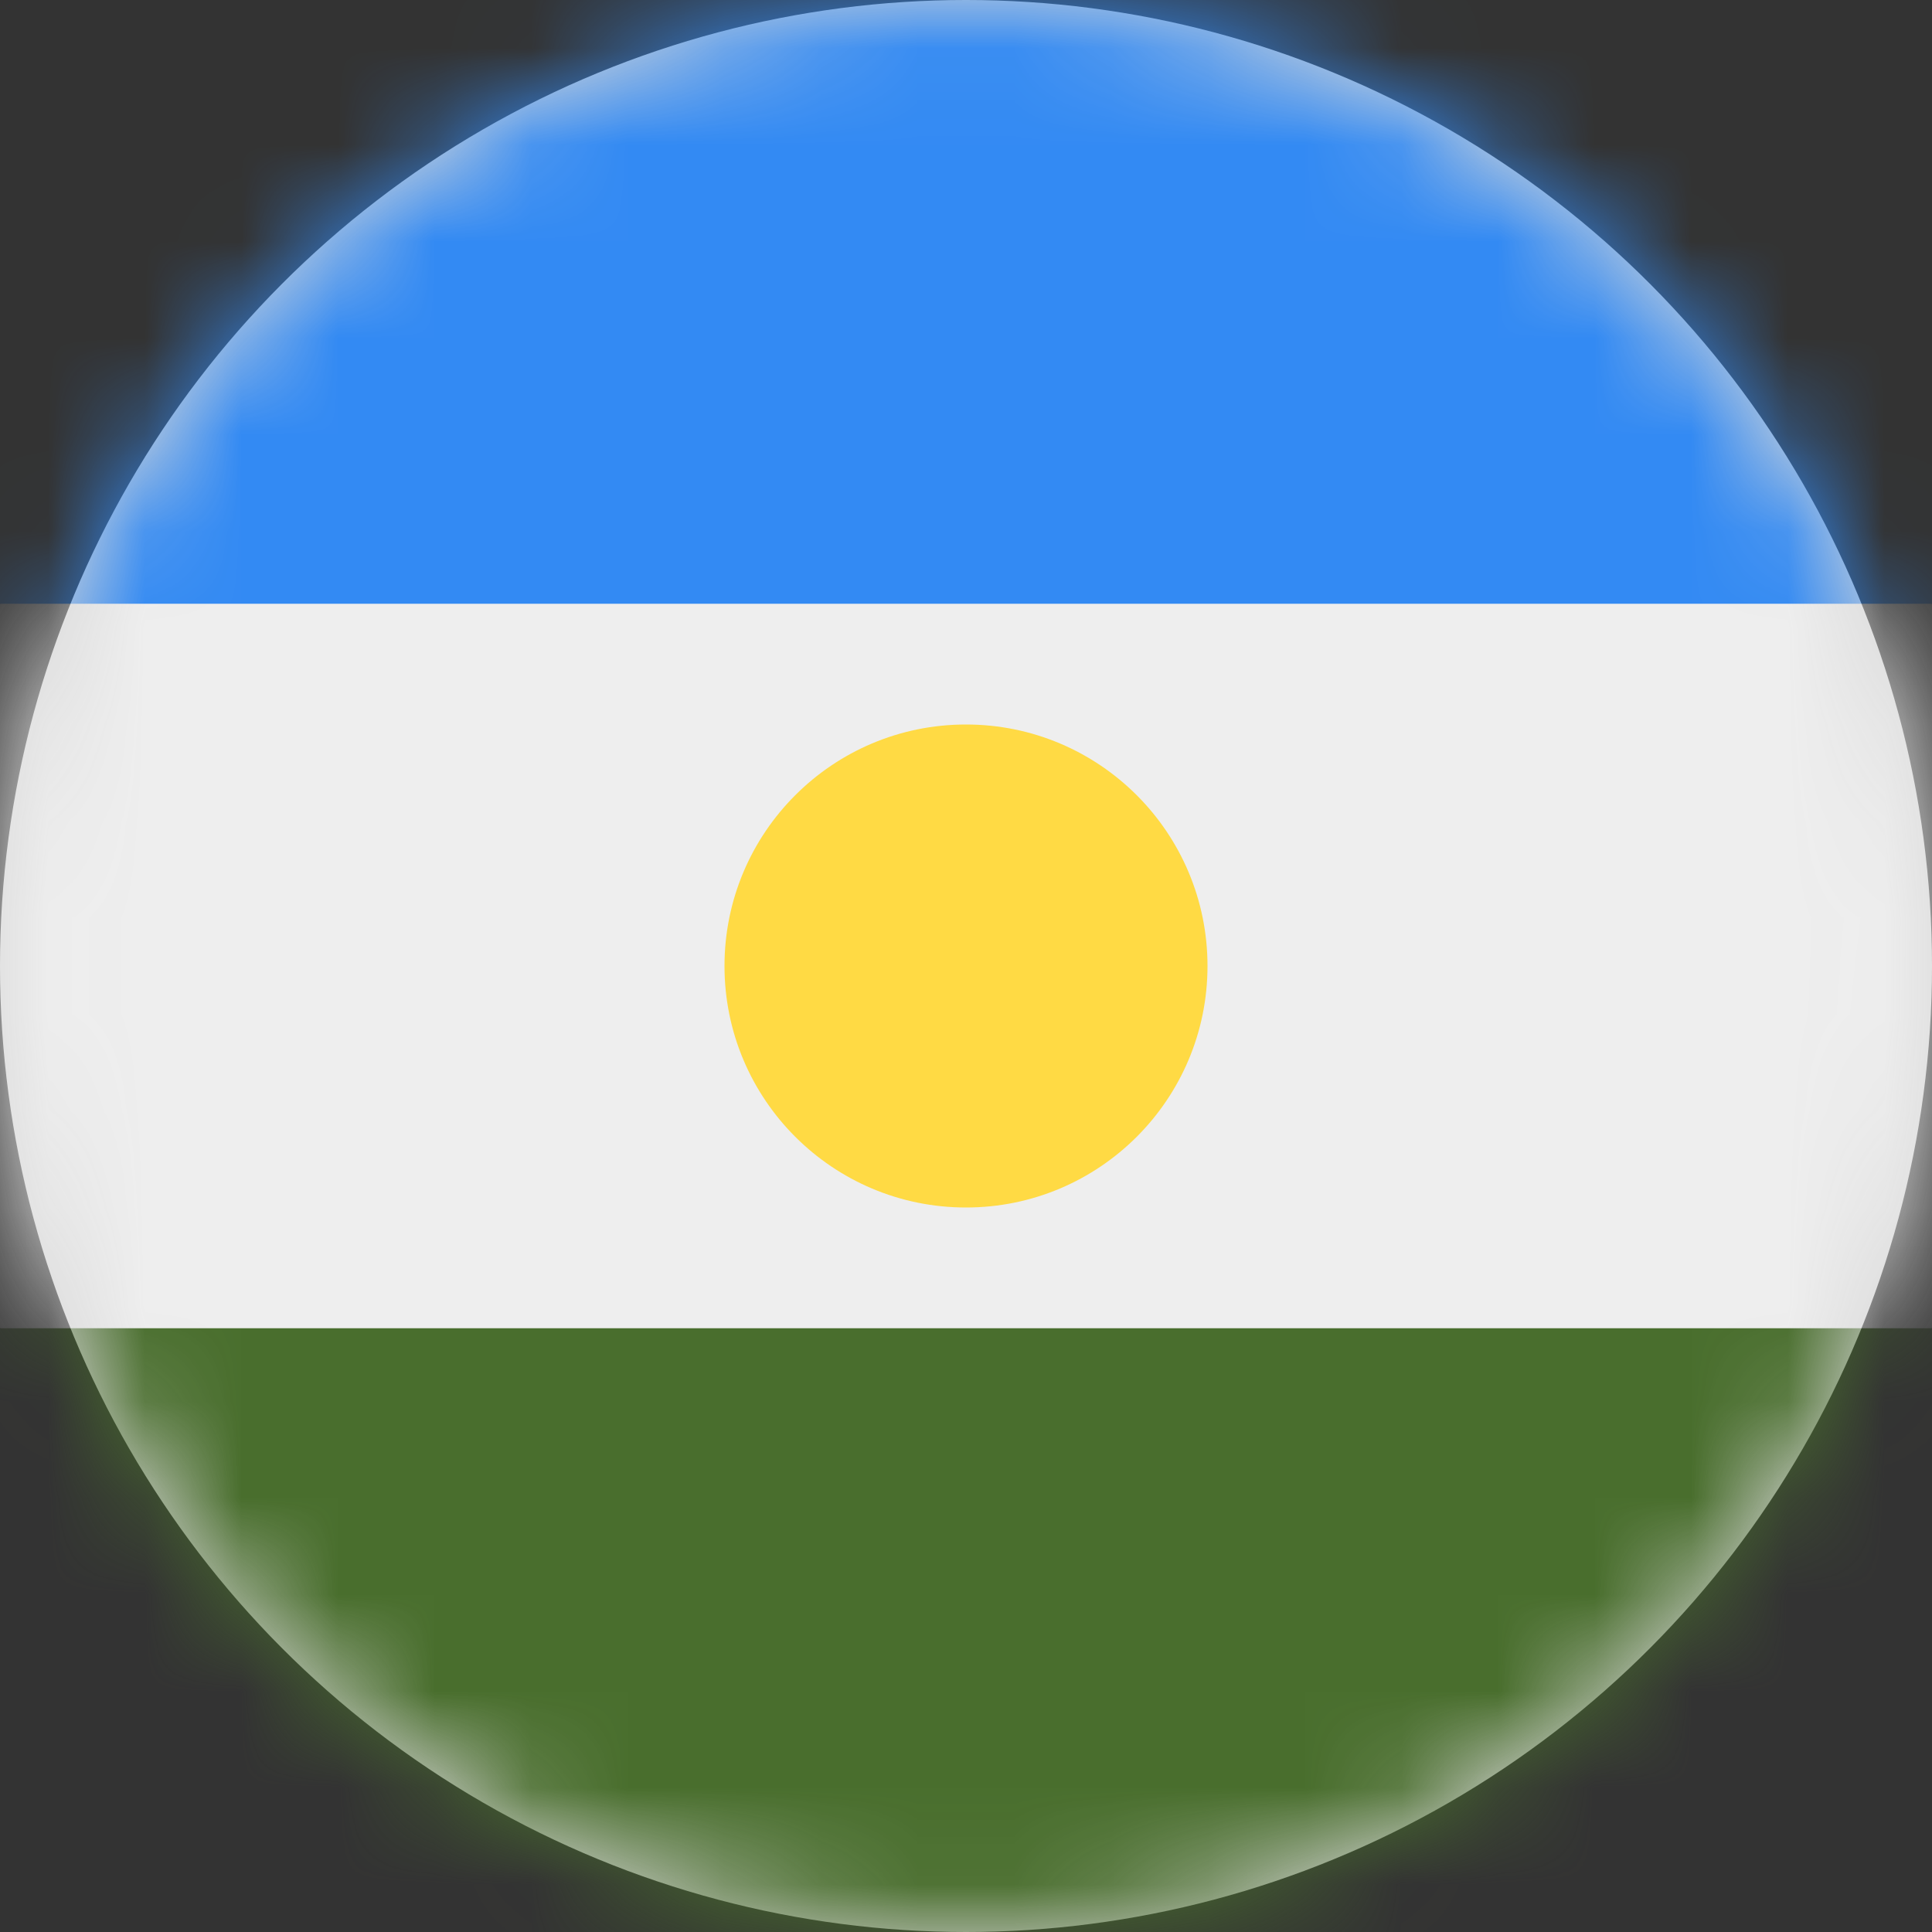 <?xml version="1.0" encoding="UTF-8"?>
<svg width="20px" height="20px" viewBox="0 0 20 20" version="1.1" xmlns="http://www.w3.org/2000/svg" xmlns:xlink="http://www.w3.org/1999/xlink">
    <rect x="0" y="0" width="20" height="20" fill="#333333" stroke="none"/>
    <title>ru-ba_flag_20px</title>
    <defs>
        <circle id="path-1" cx="10" cy="10" r="10"></circle>
    </defs>
    <g id="Design-System" stroke="none" stroke-width="1" fill="none" fill-rule="evenodd">
        <g id="Flags-20x20" transform="translate(-251, -1355)">
            <g id="flag" transform="translate(251, 1355)">
                <mask id="mask-2" fill="white">
                    <use xlink:href="#path-1"></use>
                </mask>
                <use id="Mask" fill="#D8D8D8" xlink:href="#path-1"></use>
                <g id="ru-ba" mask="url(#mask-2)" fill-rule="nonzero">
                    <polygon id="Path" fill="#EEEEEE" points="0 6.25 10 5 20 6.25 20 13.75 10 15 0 13.75"></polygon>
                    <polygon id="Path" fill="#338AF3" points="0 0 20 0 20 6.25 0 6.25"></polygon>
                    <polygon id="Path" fill="#496E2D" points="0 13.75 20 13.75 20 20 0 20"></polygon>
                    <circle id="Oval" fill="#FFDA44" cx="10" cy="10" r="2.5"></circle>
                </g>
            </g>
        </g>
    </g>
</svg>